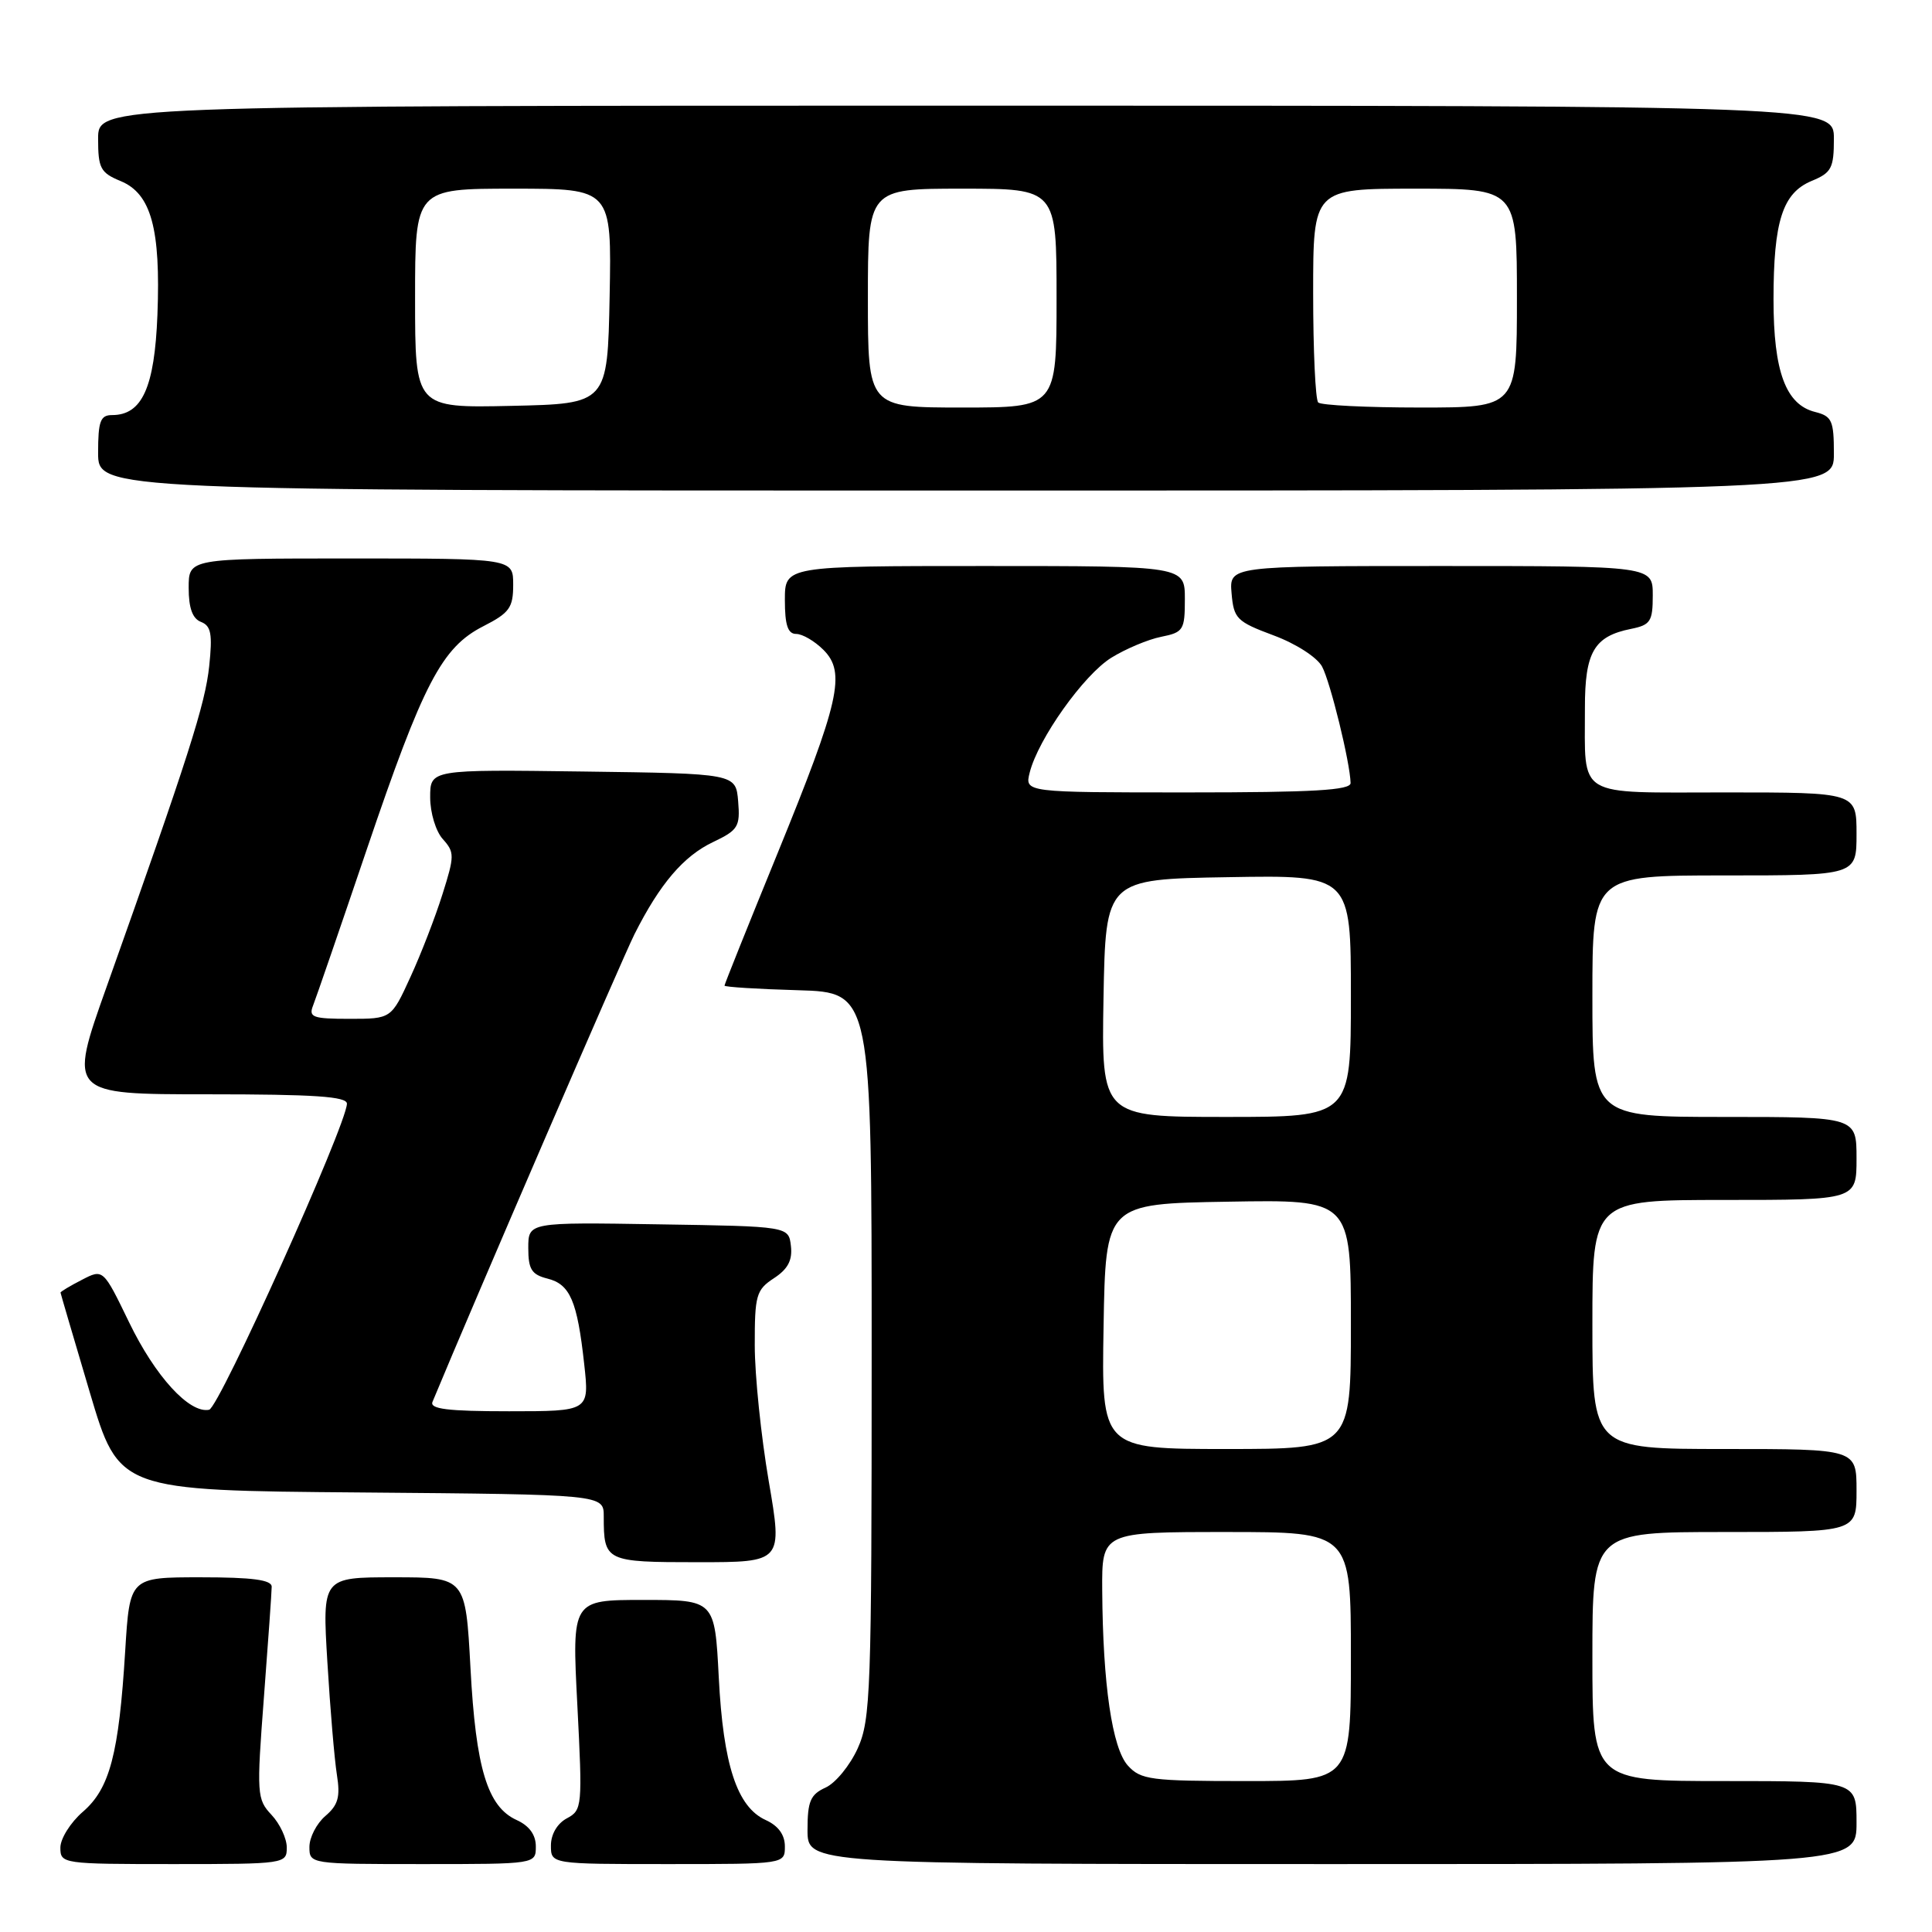 <?xml version="1.0" encoding="UTF-8" standalone="no"?>
<!DOCTYPE svg PUBLIC "-//W3C//DTD SVG 1.1//EN" "http://www.w3.org/Graphics/SVG/1.1/DTD/svg11.dtd" >
<svg xmlns="http://www.w3.org/2000/svg" xmlns:xlink="http://www.w3.org/1999/xlink" version="1.1" viewBox="0 0 256 256">
 <g >
 <path fill="currentColor"
d=" M 38.00 244.81 C 38.00 243.61 37.09 241.66 35.97 240.47 C 34.04 238.41 33.99 237.74 34.97 224.91 C 35.53 217.53 36.00 210.94 36.00 210.25 C 36.00 209.34 33.45 209.00 26.59 209.00 C 17.19 209.00 17.19 209.00 16.59 218.75 C 15.75 232.41 14.55 236.99 10.98 240.07 C 9.34 241.49 8.00 243.63 8.00 244.82 C 8.00 246.96 8.26 247.00 23.00 247.00 C 37.76 247.00 38.00 246.96 38.00 244.81 Z  M 71.00 244.66 C 71.00 243.12 70.13 241.92 68.45 241.16 C 64.59 239.40 63.05 234.33 62.34 221.01 C 61.69 209.00 61.69 209.00 52.20 209.00 C 42.70 209.00 42.70 209.00 43.38 220.25 C 43.75 226.44 44.32 233.15 44.64 235.16 C 45.11 238.10 44.81 239.18 43.11 240.63 C 41.95 241.63 41.00 243.47 41.00 244.72 C 41.00 246.99 41.06 247.00 56.00 247.00 C 71.00 247.00 71.00 247.00 71.00 244.66 Z  M 104.00 244.66 C 104.00 243.12 103.13 241.92 101.45 241.16 C 97.66 239.43 95.83 233.85 95.24 222.25 C 94.71 212.00 94.71 212.00 85.24 212.00 C 75.78 212.00 75.78 212.00 76.50 225.91 C 77.19 239.40 77.15 239.85 75.11 240.94 C 73.84 241.62 73.00 243.05 73.00 244.54 C 73.00 247.00 73.00 247.00 88.50 247.00 C 104.00 247.00 104.00 247.00 104.00 244.66 Z  M 246.00 241.50 C 246.00 236.00 246.00 236.00 228.50 236.00 C 211.00 236.00 211.00 236.00 211.00 219.50 C 211.00 203.00 211.00 203.00 228.50 203.00 C 246.00 203.00 246.00 203.00 246.00 197.50 C 246.00 192.00 246.00 192.00 228.50 192.00 C 211.00 192.00 211.00 192.00 211.00 175.50 C 211.00 159.00 211.00 159.00 228.50 159.00 C 246.00 159.00 246.00 159.00 246.00 153.50 C 246.00 148.00 246.00 148.00 228.50 148.00 C 211.00 148.00 211.00 148.00 211.00 132.00 C 211.00 116.00 211.00 116.00 228.50 116.00 C 246.00 116.00 246.00 116.00 246.00 110.50 C 246.00 105.00 246.00 105.00 228.62 105.00 C 208.57 105.00 210.04 105.89 210.01 93.82 C 210.00 86.40 211.22 84.31 216.12 83.33 C 218.70 82.81 219.00 82.34 219.00 78.88 C 219.00 75.00 219.00 75.00 190.94 75.00 C 162.88 75.00 162.88 75.00 163.19 78.62 C 163.48 81.98 163.87 82.37 168.75 84.19 C 171.72 85.29 174.51 87.09 175.18 88.32 C 176.28 90.37 178.89 101.01 178.96 103.75 C 178.99 104.71 174.03 105.00 157.39 105.00 C 135.78 105.00 135.78 105.00 136.44 102.37 C 137.56 97.91 143.61 89.41 147.26 87.15 C 149.17 85.97 152.14 84.72 153.86 84.38 C 156.81 83.79 157.00 83.48 157.00 79.38 C 157.00 75.00 157.00 75.00 130.50 75.00 C 104.00 75.00 104.00 75.00 104.00 79.50 C 104.00 82.83 104.39 84.00 105.50 84.00 C 106.33 84.00 107.95 84.95 109.11 86.11 C 112.12 89.12 111.26 92.91 102.98 113.19 C 99.14 122.59 96.00 130.42 96.00 130.60 C 96.00 130.78 100.39 131.06 105.75 131.21 C 115.50 131.50 115.50 131.50 115.50 179.53 C 115.50 224.13 115.37 227.86 113.65 231.67 C 112.63 233.92 110.72 236.26 109.40 236.86 C 107.38 237.78 107.00 238.68 107.00 242.48 C 107.00 247.00 107.00 247.00 176.50 247.00 C 246.00 247.00 246.00 247.00 246.00 241.50 Z  M 101.86 196.25 C 100.85 190.34 100.01 182.25 100.01 178.27 C 100.00 171.62 100.20 170.91 102.55 169.37 C 104.40 168.16 105.02 166.99 104.80 165.10 C 104.50 162.50 104.50 162.50 87.25 162.23 C 70.00 161.95 70.00 161.95 70.00 165.37 C 70.00 168.19 70.44 168.89 72.54 169.42 C 75.54 170.17 76.49 172.37 77.41 180.75 C 78.10 187.00 78.10 187.00 67.44 187.00 C 59.31 187.00 56.91 186.70 57.31 185.75 C 62.83 172.44 82.48 126.95 84.07 123.79 C 87.43 117.12 90.57 113.43 94.50 111.57 C 97.80 110.00 98.09 109.53 97.81 106.18 C 97.50 102.50 97.50 102.50 77.25 102.23 C 57.00 101.96 57.00 101.96 57.00 105.65 C 57.00 107.70 57.75 110.17 58.68 111.19 C 60.24 112.93 60.24 113.40 58.63 118.49 C 57.69 121.49 55.78 126.43 54.38 129.47 C 51.85 135.00 51.85 135.00 46.32 135.00 C 41.45 135.00 40.87 134.79 41.48 133.25 C 41.86 132.29 45.06 122.99 48.59 112.58 C 56.08 90.50 58.54 85.78 64.04 82.98 C 67.51 81.21 68.00 80.53 68.00 77.48 C 68.00 74.00 68.00 74.00 46.50 74.00 C 25.00 74.00 25.00 74.00 25.00 77.89 C 25.00 80.58 25.51 81.98 26.64 82.41 C 27.97 82.93 28.17 84.02 27.72 88.27 C 27.19 93.32 24.99 100.20 14.13 130.75 C 9.06 145.00 9.06 145.00 27.53 145.00 C 41.66 145.00 45.99 145.29 45.97 146.25 C 45.89 149.12 29.05 186.52 27.71 186.80 C 25.10 187.33 20.56 182.37 17.09 175.18 C 13.67 168.12 13.67 168.12 10.84 169.59 C 9.28 170.39 8.01 171.15 8.02 171.28 C 8.03 171.40 9.78 177.35 11.90 184.50 C 15.76 197.50 15.76 197.50 47.88 197.76 C 80.00 198.03 80.00 198.03 80.00 200.93 C 80.00 206.90 80.22 207.00 92.46 207.00 C 103.70 207.00 103.70 207.00 101.86 196.25 Z  M 243.00 60.11 C 243.00 55.73 242.74 55.15 240.52 54.59 C 236.62 53.62 235.00 49.23 235.00 39.70 C 235.00 29.30 236.20 25.57 240.06 23.97 C 242.68 22.89 243.00 22.28 243.00 18.38 C 243.00 14.00 243.00 14.00 128.00 14.00 C 13.00 14.00 13.00 14.00 13.00 18.38 C 13.00 22.30 13.31 22.89 16.00 24.00 C 20.03 25.67 21.30 30.31 20.86 41.72 C 20.48 51.36 18.83 55.00 14.85 55.00 C 13.30 55.00 13.00 55.81 13.00 60.00 C 13.00 65.00 13.00 65.00 128.00 65.00 C 243.00 65.00 243.00 65.00 243.00 60.11 Z  M 149.45 233.95 C 147.37 231.65 146.13 223.19 146.05 210.75 C 146.00 203.00 146.00 203.00 162.50 203.00 C 179.00 203.00 179.00 203.00 179.00 219.50 C 179.00 236.00 179.00 236.00 165.15 236.00 C 152.46 236.00 151.16 235.83 149.45 233.95 Z  M 146.23 175.75 C 146.50 159.50 146.50 159.50 162.75 159.23 C 179.00 158.95 179.00 158.95 179.00 175.48 C 179.00 192.00 179.00 192.00 162.48 192.00 C 145.95 192.00 145.95 192.00 146.23 175.75 Z  M 146.22 132.25 C 146.50 116.50 146.50 116.50 162.75 116.23 C 179.00 115.95 179.00 115.95 179.00 131.98 C 179.00 148.00 179.00 148.00 162.47 148.00 C 145.95 148.00 145.95 148.00 146.22 132.25 Z  M 55.00 39.53 C 55.00 25.00 55.00 25.00 68.03 25.00 C 81.05 25.00 81.05 25.00 80.78 39.25 C 80.50 53.50 80.50 53.50 67.75 53.78 C 55.00 54.06 55.00 54.06 55.00 39.53 Z  M 115.00 39.50 C 115.00 25.00 115.00 25.00 127.50 25.00 C 140.00 25.00 140.00 25.00 140.00 39.50 C 140.00 54.00 140.00 54.00 127.50 54.00 C 115.00 54.00 115.00 54.00 115.00 39.50 Z  M 174.67 53.33 C 174.30 52.97 174.00 46.44 174.00 38.83 C 174.00 25.00 174.00 25.00 187.50 25.00 C 201.00 25.00 201.00 25.00 201.00 39.50 C 201.00 54.00 201.00 54.00 188.17 54.00 C 181.11 54.00 175.03 53.70 174.67 53.33 Z "/>
</g>
</svg>